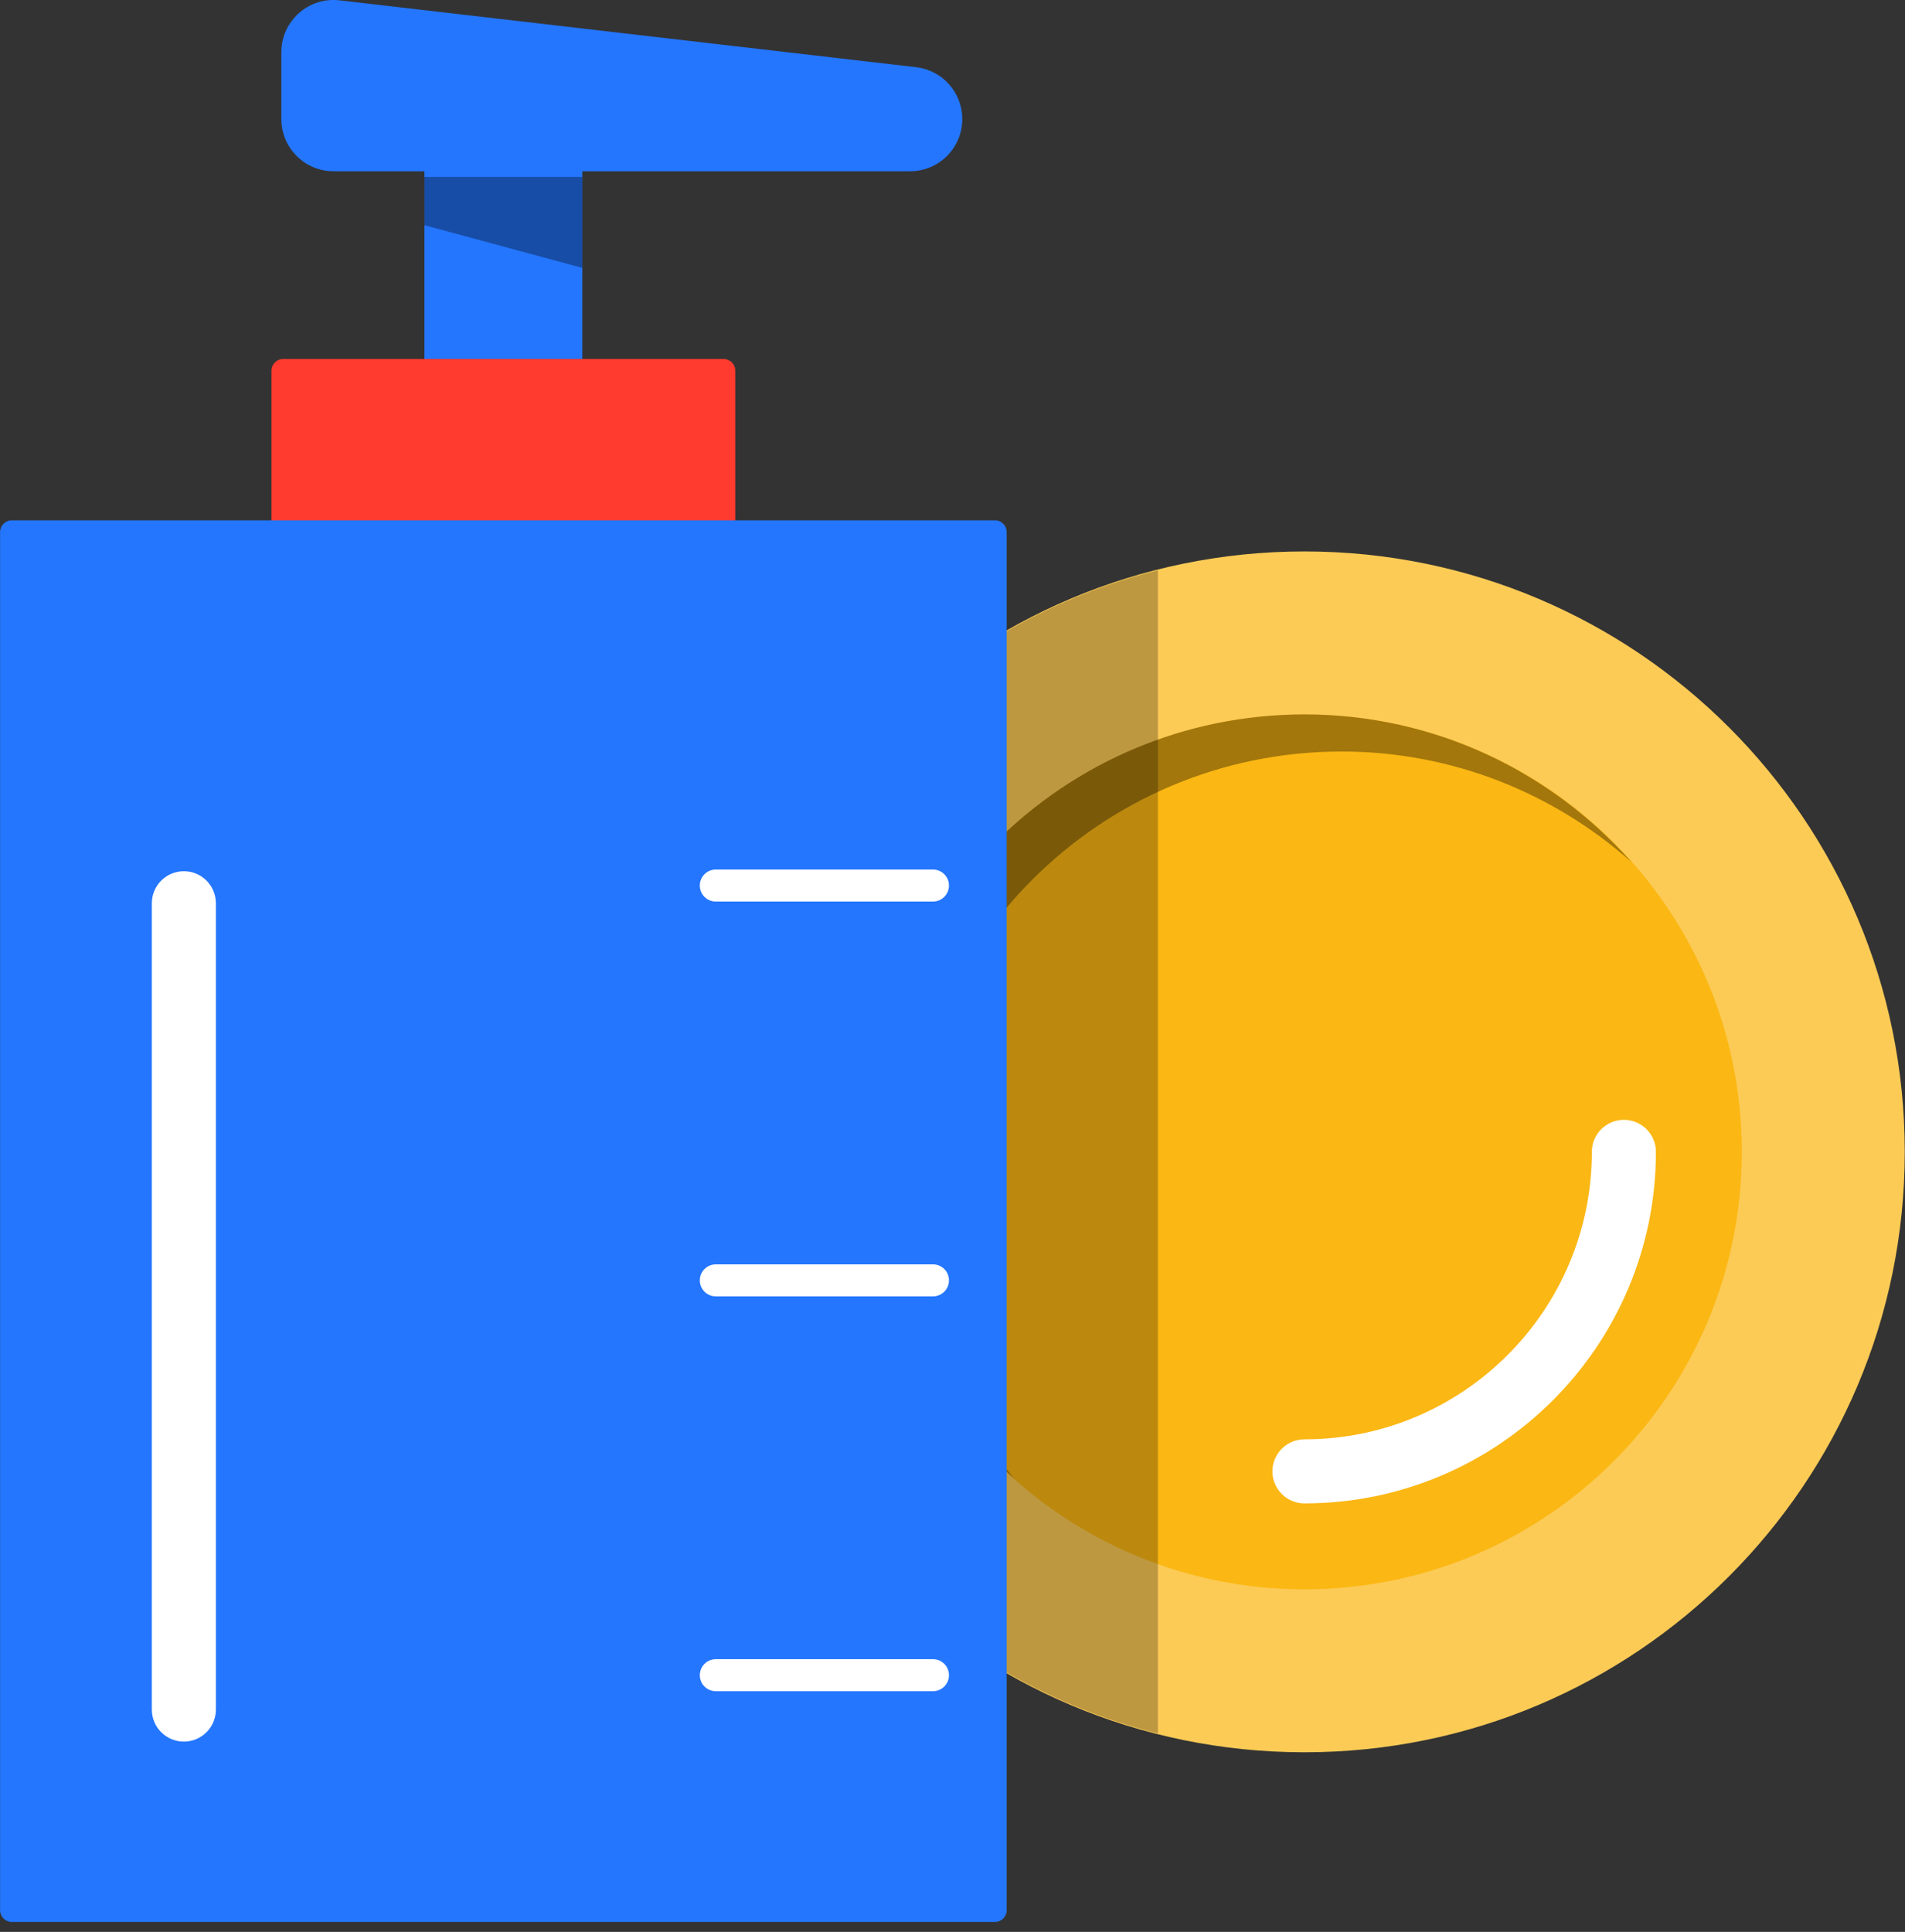 <svg xmlns="http://www.w3.org/2000/svg" xmlns:xlink="http://www.w3.org/1999/xlink" preserveAspectRatio="xMidYMid" width="215" height="218" viewBox="0 0 215 218">
  <rect x="0" y="0" width="215" height="218" fill="#333333" stroke="none"/>
  <defs>
    <style>

      .cls-3 {
        fill: #fccb56;
      }

      .cls-4 {
        fill: #fbb713;
      }

      .cls-5 {
        fill: #ffffff;
      }

      .cls-6 {
        fill: #000000;
        opacity: 0.35;
      }

      .cls-7 {
        fill: #000000;
        opacity: 0.25;
      }

      .cls-8 {
        fill: #2476ff;
      }

      .cls-9 {
        fill: #ff3a2f;
      }
    </style>
  </defs>
  <g id="group-2svg">
    <path d="M214.973,129.978 C214.973,167.396 184.640,197.730 147.222,197.730 C109.804,197.730 79.472,167.396 79.472,129.978 C79.472,92.559 109.804,62.225 147.222,62.225 C184.640,62.225 214.973,92.559 214.973,129.978 Z" id="path-1" class="cls-3" fill-rule="evenodd"/>
    <path d="M196.583,129.978 C196.583,157.241 174.483,179.341 147.222,179.341 C119.961,179.341 97.861,157.241 97.861,129.978 C97.861,102.716 119.961,80.616 147.222,80.616 C174.483,80.616 196.583,102.716 196.583,129.978 Z" id="path-2" class="cls-4" fill-rule="evenodd"/>
    <path d="M147.221,169.645 C145.225,169.645 143.607,168.027 143.607,166.030 C143.607,164.034 145.225,162.416 147.221,162.416 C165.107,162.416 179.658,147.864 179.658,129.978 C179.658,127.983 181.277,126.363 183.273,126.363 C185.270,126.363 186.888,127.983 186.888,129.978 C186.888,151.851 169.094,169.645 147.221,169.645 Z" id="path-3" class="cls-5" fill-rule="evenodd"/>
    <path d="M114.512,166.876 C106.783,158.164 102.049,146.732 102.049,134.166 C102.049,106.905 124.149,84.803 151.410,84.803 C163.974,84.803 175.406,89.538 184.119,97.268 C175.077,87.075 161.919,80.616 147.222,80.616 C119.961,80.616 97.861,102.716 97.861,129.978 C97.861,144.675 104.320,157.834 114.512,166.876 Z" id="path-4" class="cls-6" fill-rule="evenodd"/>
    <path d="M112.881,188.308 C118.370,191.548 124.345,194.018 130.684,195.612 C130.684,195.612 130.684,64.344 130.684,64.344 C124.345,65.937 118.370,68.408 112.881,71.647 C112.881,71.647 112.881,188.308 112.881,188.308 Z" id="path-5" class="cls-7" fill-rule="evenodd"/>
    <path d="M64.401,45.328 C64.401,45.328 49.224,45.328 49.224,45.328 C48.494,45.328 47.902,44.737 47.902,44.006 C47.902,44.006 47.902,11.007 47.902,11.007 C47.902,10.278 48.494,9.685 49.224,9.685 C49.224,9.685 64.401,9.685 64.401,9.685 C65.131,9.685 65.723,10.278 65.723,11.007 C65.723,11.007 65.723,44.006 65.723,44.006 C65.723,44.737 65.131,45.328 64.401,45.328 Z" id="path-6" class="cls-8" fill-rule="evenodd"/>
    <path d="M81.664,68.354 C81.664,68.354 31.960,68.354 31.960,68.354 C31.230,68.354 30.638,67.761 30.638,67.032 C30.638,67.032 30.638,41.831 30.638,41.831 C30.638,41.101 31.230,40.508 31.961,40.508 C31.961,40.508 81.664,40.508 81.664,40.508 C82.395,40.508 82.987,41.100 82.987,41.831 C82.987,41.831 82.987,67.032 82.987,67.032 C82.987,67.761 82.395,68.354 81.664,68.354 Z" id="path-7" class="cls-9" fill-rule="evenodd"/>
    <path d="M112.293,216.877 C112.293,216.877 1.331,216.877 1.331,216.877 C0.601,216.877 0.009,216.285 0.009,215.555 C0.009,215.555 0.009,60.037 0.009,60.037 C0.009,59.306 0.601,58.715 1.331,58.715 C1.331,58.715 112.293,58.715 112.293,58.715 C113.024,58.715 113.616,59.306 113.616,60.037 C113.616,60.037 113.616,215.555 113.616,215.555 C113.616,216.285 113.024,216.877 112.293,216.877 Z" id="path-8" class="cls-8" fill-rule="evenodd"/>
    <path d="M102.713,19.325 C102.713,19.325 37.643,19.325 37.643,19.325 C34.389,19.325 31.752,16.687 31.752,13.434 C31.752,13.434 31.752,5.890 31.752,5.890 C31.752,2.368 34.822,-0.369 38.322,0.038 C38.322,0.038 103.391,7.582 103.391,7.582 C106.362,7.927 108.604,10.443 108.604,13.434 C108.604,13.434 108.604,13.434 108.604,13.434 C108.604,16.687 105.966,19.325 102.713,19.325 Z" id="path-9" class="cls-8" fill-rule="evenodd"/>
    <path d="M105.294,101.733 C105.294,101.733 80.789,101.733 80.789,101.733 C79.790,101.733 78.982,100.924 78.982,99.926 C78.982,98.928 79.790,98.119 80.789,98.119 C80.789,98.119 105.294,98.119 105.294,98.119 C106.293,98.119 107.101,98.928 107.101,99.926 C107.101,100.924 106.293,101.733 105.294,101.733 Z" id="path-10" class="cls-5" fill-rule="evenodd"/>
    <path d="M105.294,146.285 C105.294,146.285 80.789,146.285 80.789,146.285 C79.790,146.285 78.982,145.477 78.982,144.478 C78.982,143.481 79.790,142.672 80.789,142.672 C80.789,142.672 105.294,142.672 105.294,142.672 C106.293,142.672 107.101,143.481 107.101,144.478 C107.101,145.477 106.293,146.285 105.294,146.285 Z" id="path-11" class="cls-5" fill-rule="evenodd"/>
    <path d="M105.294,190.838 C105.294,190.838 80.789,190.838 80.789,190.838 C79.790,190.838 78.982,190.030 78.982,189.031 C78.982,188.033 79.790,187.224 80.789,187.224 C80.789,187.224 105.294,187.224 105.294,187.224 C106.293,187.224 107.101,188.033 107.101,189.031 C107.101,190.030 106.293,190.838 105.294,190.838 Z" id="path-12" class="cls-5" fill-rule="evenodd"/>
    <path d="M20.751,196.525 C18.754,196.525 17.136,194.907 17.136,192.910 C17.136,192.910 17.136,101.926 17.136,101.926 C17.136,99.930 18.754,98.311 20.751,98.311 C22.747,98.311 24.365,99.930 24.365,101.926 C24.365,101.926 24.365,192.910 24.365,192.910 C24.365,194.907 22.747,196.525 20.751,196.525 Z" id="path-13" class="cls-5" fill-rule="evenodd"/>
    <path d="M65.723,30.232 C65.723,30.232 65.723,19.963 65.723,19.963 C65.723,19.963 47.902,19.963 47.902,19.963 C47.902,19.963 47.902,25.411 47.902,25.411 C47.902,25.411 65.723,30.232 65.723,30.232 Z" id="path-14" class="cls-6" fill-rule="evenodd"/>
  </g>
</svg>

